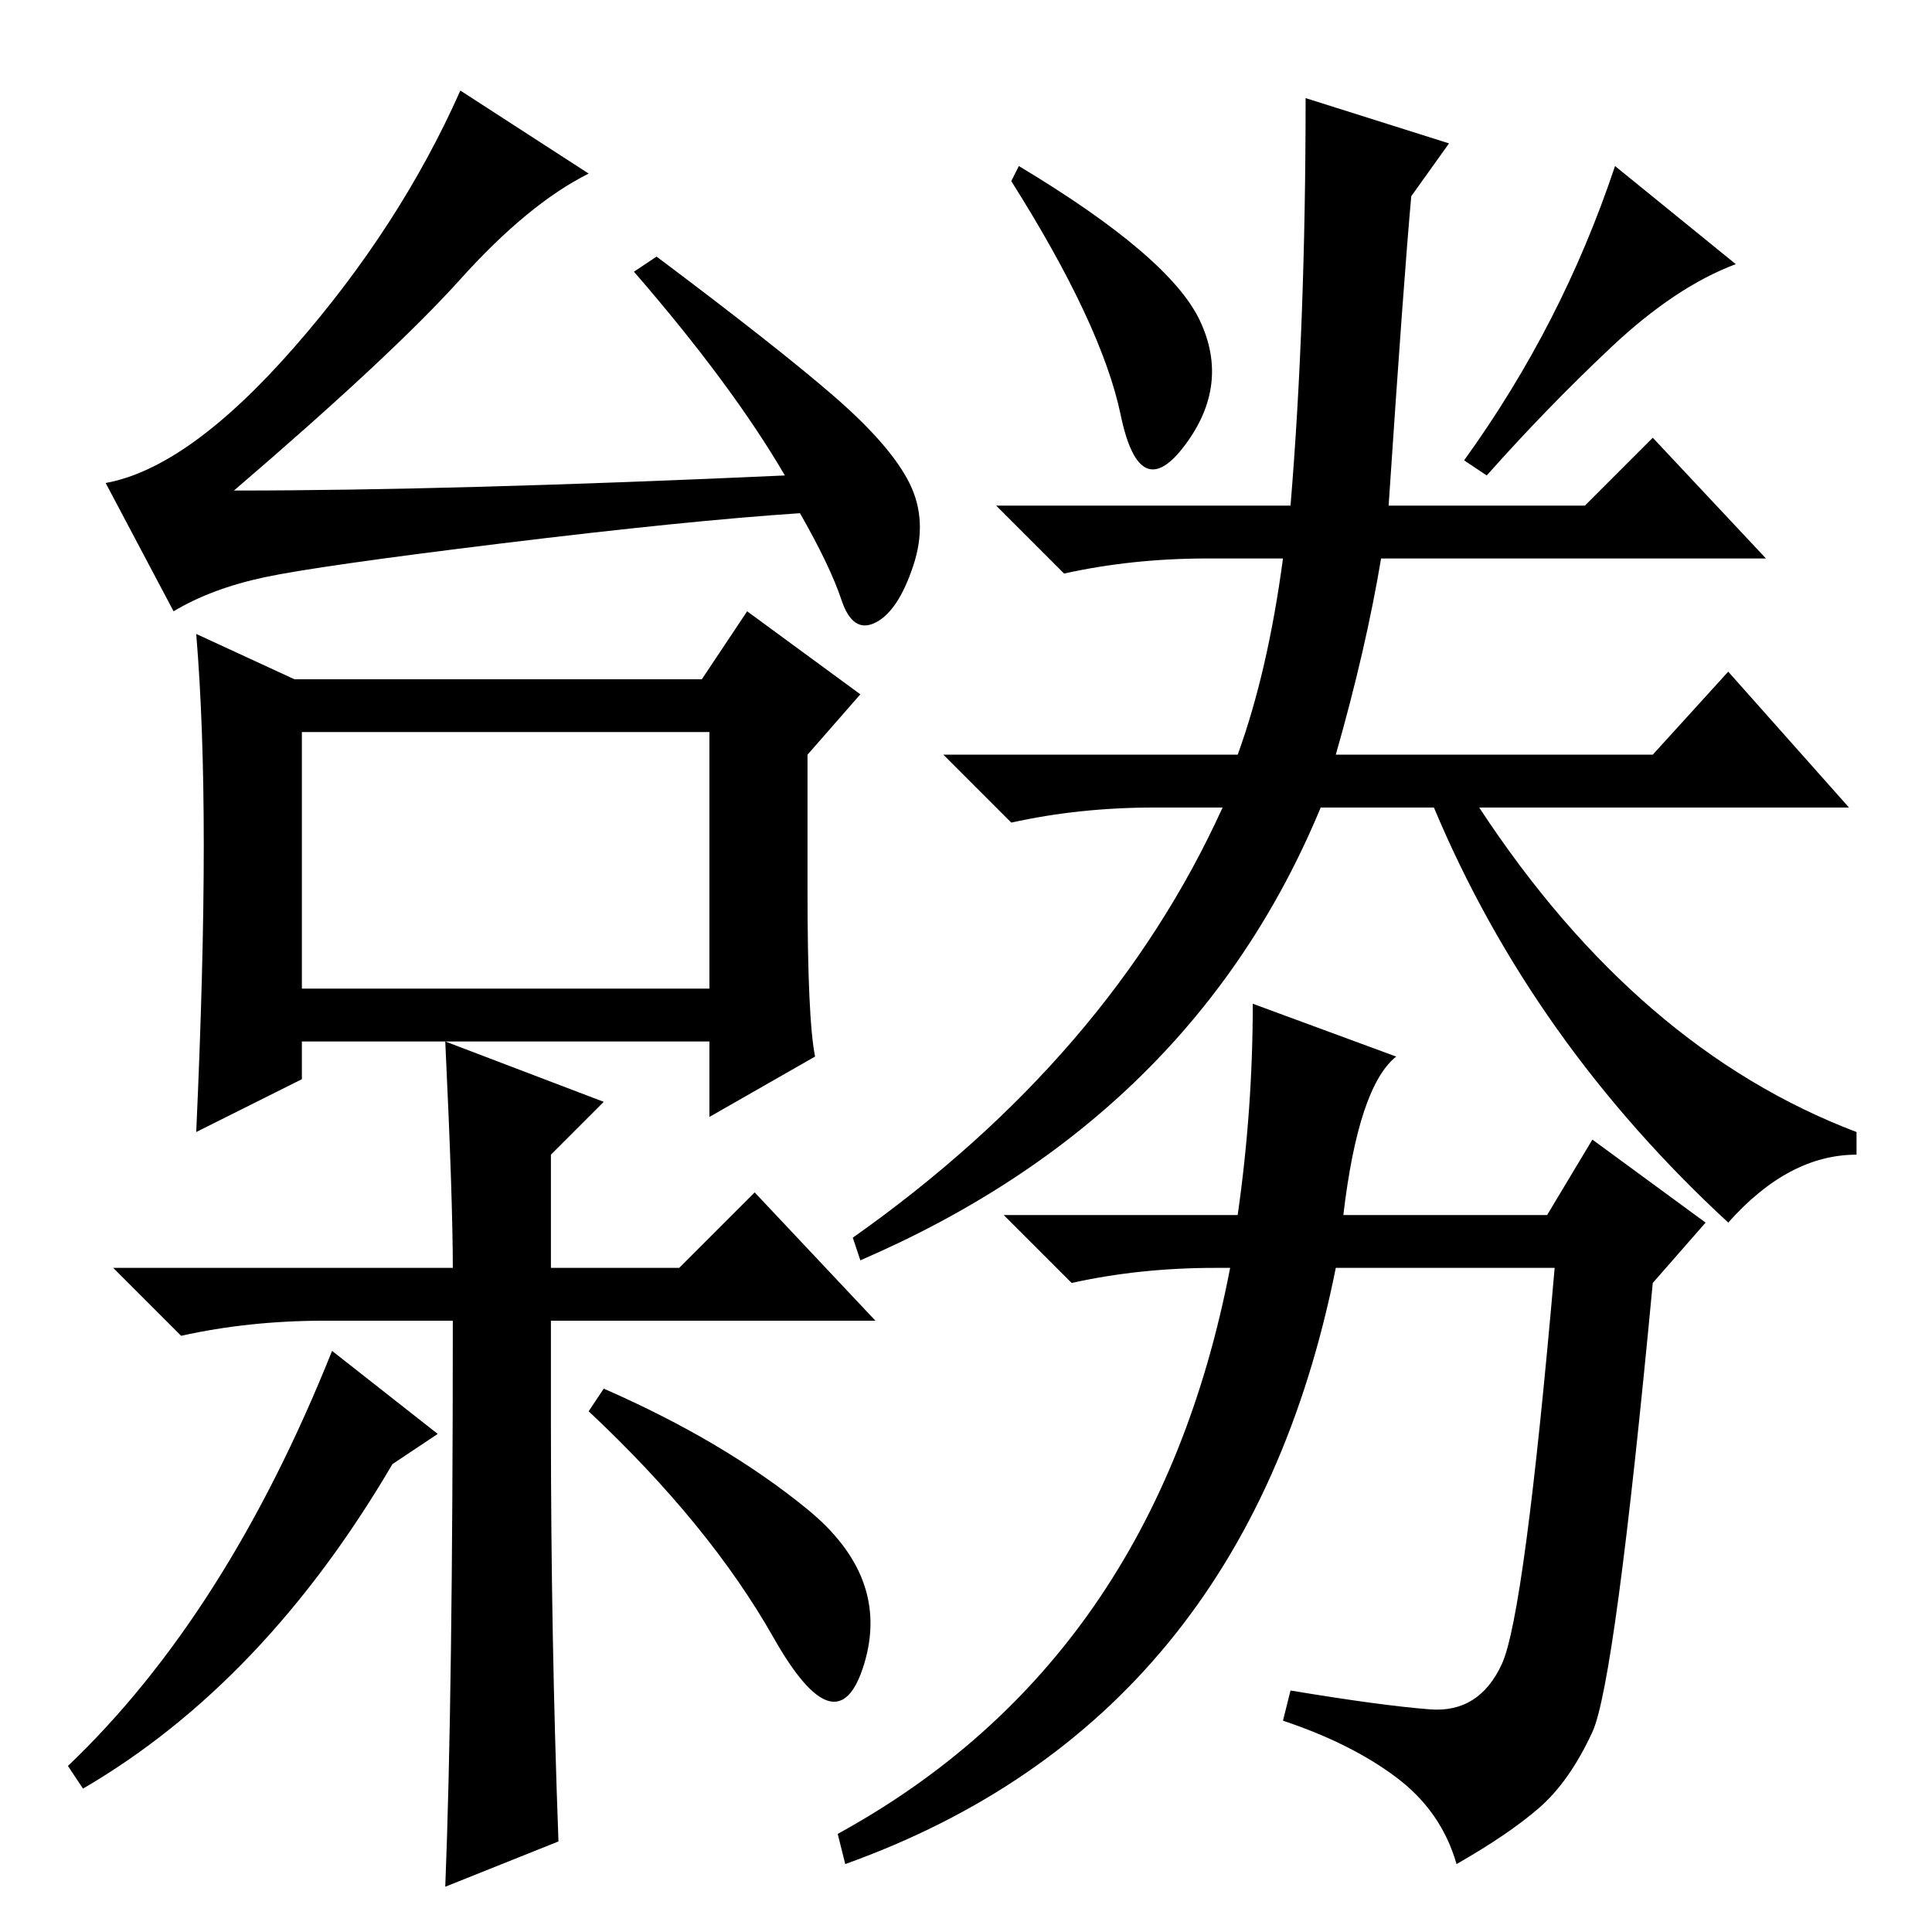 <?xml version="1.0" standalone="no"?>
<!DOCTYPE svg PUBLIC "-//W3C//DTD SVG 1.1//EN" "http://www.w3.org/Graphics/SVG/1.1/DTD/svg11.dtd" >
<svg xmlns="http://www.w3.org/2000/svg" xmlns:xlink="http://www.w3.org/1999/xlink" version="1.1" viewBox="0 -36 256 256">
  <g transform="matrix(1 0 0 -1 0 220)">
   <path fill="currentColor"
d="M40 125h54v34h-54v-34zM27 144q0 16 -1 28l13 -6h54l6 9l15 -11l-7 -8v-18q0 -17 1 -22l-14 -8v10h-54v-5l-14 -7q1 22 1 38zM39 210q14 16 22 34l17 -11q-8 -4 -17 -14t-30 -28q29 0 73 2q-7 12 -20 27l3 2q16 -12 23.5 -18.5t10 -11.5t0.5 -11t-5 -7.5t-4.5 3
t-5.5 11.5q-15 -1 -39.5 -4t-31.5 -4.5t-12 -4.5l-9 17q11 2 25 18zM159 213.5q4 -8.5 -2 -16.5t-8.5 4t-14.5 31l1 2q20 -12 24 -20.5zM213.5 210q-8.5 -8 -16.5 -17l-3 2q13 18 20 39l16 -13q-8 -3 -16.5 -11zM170 182h-10q-10 0 -19 -2l-9 9h39q2 24 2 54l19 -6l-5 -7
q-1 -11 -3 -41h26l9 9l15 -16h-51q-2 -12 -6 -26h42l10 11l16 -18h-49q21 -32 50 -43v-3q-9 0 -17 -9q-26 24 -39 55h-15q-17 -41 -61 -60l-1 3q34 24 49 57h-9q-10 0 -19 -2l-9 9h39q4 11 6 26zM166 123l19 -7q-5 -4 -7 -21h27l6 10l15 -11l-7 -8q-5 -53 -8 -59.5t-7 -10
t-11 -7.5q-2 7 -8 11.5t-15 7.5l1 4q12 -2 18.5 -2.5t9.5 6t7 52.5h-29q-12 -60 -65 -79l-1 4q42 23 52 75h-2q-10 0 -19 -2l-9 9h31q2 14 2 28zM80 72q16 -7 27 -16t7.5 -20.5t-12 3.5t-24.5 30zM58 66l-6 -4q-17 -29 -41 -43l-2 3q21 20 35 55zM60 81h-17q-10 0 -19 -2
l-9 9h45q0 9 -1 30l21 -8l-7 -7v-15h17l10 10l16 -17h-43v-9v-5q0 -28 1 -55l-15 -6q1 25 1 75z" />
  </g>

</svg>

